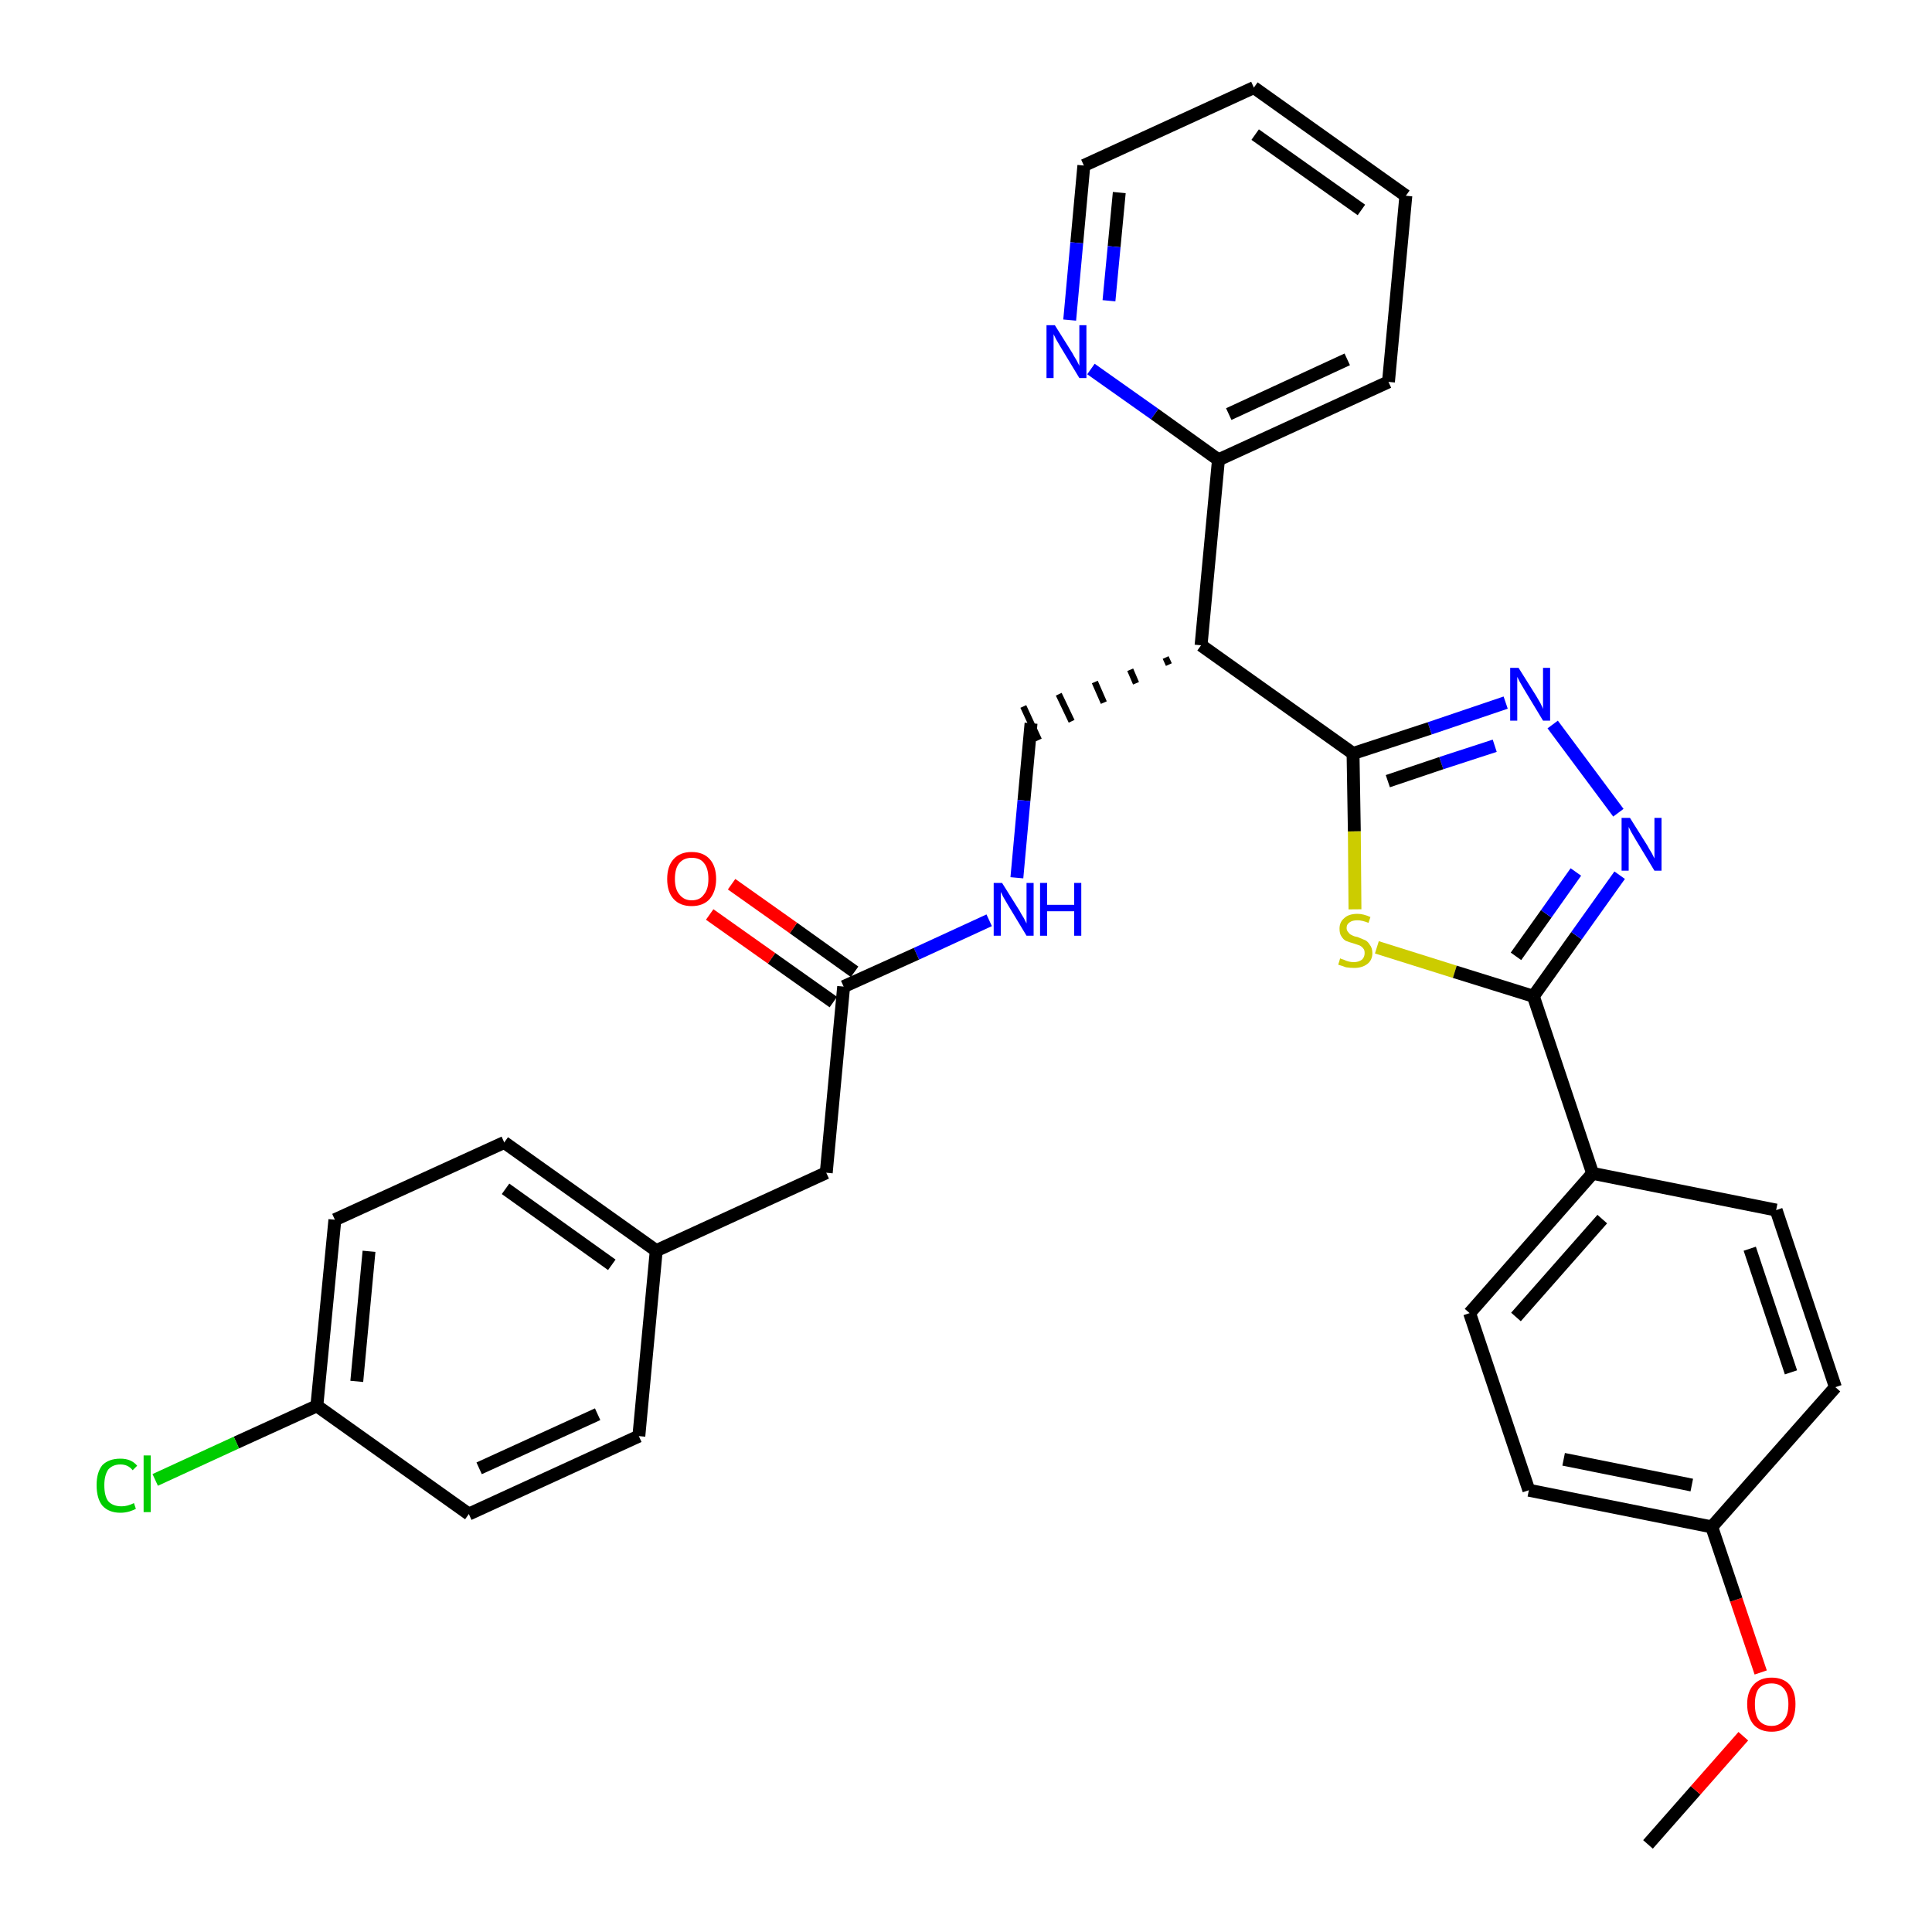 <?xml version='1.0' encoding='iso-8859-1'?>
<svg version='1.1' baseProfile='full'
              xmlns='http://www.w3.org/2000/svg'
                      xmlns:rdkit='http://www.rdkit.org/xml'
                      xmlns:xlink='http://www.w3.org/1999/xlink'
                  xml:space='preserve'
width='300px' height='300px' viewBox='0 0 300 300'>
<!-- END OF HEADER -->
<path class='bond-0 atom-0 atom-1' d='M 255.9,286.4 L 263.3,278.0' style='fill:none;fill-rule:evenodd;stroke:#000000;stroke-width:2.0px;stroke-linecap:butt;stroke-linejoin:miter;stroke-opacity:1' />
<path class='bond-0 atom-0 atom-1' d='M 263.3,278.0 L 270.7,269.6' style='fill:none;fill-rule:evenodd;stroke:#FF0000;stroke-width:2.0px;stroke-linecap:butt;stroke-linejoin:miter;stroke-opacity:1' />
<path class='bond-1 atom-1 atom-2' d='M 273.4,259.7 L 269.6,248.4' style='fill:none;fill-rule:evenodd;stroke:#FF0000;stroke-width:2.0px;stroke-linecap:butt;stroke-linejoin:miter;stroke-opacity:1' />
<path class='bond-1 atom-1 atom-2' d='M 269.6,248.4 L 265.8,237.1' style='fill:none;fill-rule:evenodd;stroke:#000000;stroke-width:2.0px;stroke-linecap:butt;stroke-linejoin:miter;stroke-opacity:1' />
<path class='bond-2 atom-2 atom-3' d='M 265.8,237.1 L 237.4,231.4' style='fill:none;fill-rule:evenodd;stroke:#000000;stroke-width:2.0px;stroke-linecap:butt;stroke-linejoin:miter;stroke-opacity:1' />
<path class='bond-2 atom-2 atom-3' d='M 262.7,230.6 L 242.8,226.6' style='fill:none;fill-rule:evenodd;stroke:#000000;stroke-width:2.0px;stroke-linecap:butt;stroke-linejoin:miter;stroke-opacity:1' />
<path class='bond-31 atom-31 atom-2' d='M 285.0,215.4 L 265.8,237.1' style='fill:none;fill-rule:evenodd;stroke:#000000;stroke-width:2.0px;stroke-linecap:butt;stroke-linejoin:miter;stroke-opacity:1' />
<path class='bond-3 atom-3 atom-4' d='M 237.4,231.4 L 228.2,203.9' style='fill:none;fill-rule:evenodd;stroke:#000000;stroke-width:2.0px;stroke-linecap:butt;stroke-linejoin:miter;stroke-opacity:1' />
<path class='bond-4 atom-4 atom-5' d='M 228.2,203.9 L 247.3,182.2' style='fill:none;fill-rule:evenodd;stroke:#000000;stroke-width:2.0px;stroke-linecap:butt;stroke-linejoin:miter;stroke-opacity:1' />
<path class='bond-4 atom-4 atom-5' d='M 235.4,204.5 L 248.8,189.3' style='fill:none;fill-rule:evenodd;stroke:#000000;stroke-width:2.0px;stroke-linecap:butt;stroke-linejoin:miter;stroke-opacity:1' />
<path class='bond-5 atom-5 atom-6' d='M 247.3,182.2 L 238.1,154.7' style='fill:none;fill-rule:evenodd;stroke:#000000;stroke-width:2.0px;stroke-linecap:butt;stroke-linejoin:miter;stroke-opacity:1' />
<path class='bond-29 atom-5 atom-30' d='M 247.3,182.2 L 275.8,187.9' style='fill:none;fill-rule:evenodd;stroke:#000000;stroke-width:2.0px;stroke-linecap:butt;stroke-linejoin:miter;stroke-opacity:1' />
<path class='bond-6 atom-6 atom-7' d='M 238.1,154.7 L 244.8,145.3' style='fill:none;fill-rule:evenodd;stroke:#000000;stroke-width:2.0px;stroke-linecap:butt;stroke-linejoin:miter;stroke-opacity:1' />
<path class='bond-6 atom-6 atom-7' d='M 244.8,145.3 L 251.5,135.9' style='fill:none;fill-rule:evenodd;stroke:#0000FF;stroke-width:2.0px;stroke-linecap:butt;stroke-linejoin:miter;stroke-opacity:1' />
<path class='bond-6 atom-6 atom-7' d='M 235.4,148.5 L 240.1,141.9' style='fill:none;fill-rule:evenodd;stroke:#000000;stroke-width:2.0px;stroke-linecap:butt;stroke-linejoin:miter;stroke-opacity:1' />
<path class='bond-6 atom-6 atom-7' d='M 240.1,141.9 L 244.7,135.4' style='fill:none;fill-rule:evenodd;stroke:#0000FF;stroke-width:2.0px;stroke-linecap:butt;stroke-linejoin:miter;stroke-opacity:1' />
<path class='bond-32 atom-29 atom-6' d='M 213.8,147.1 L 225.9,150.9' style='fill:none;fill-rule:evenodd;stroke:#CCCC00;stroke-width:2.0px;stroke-linecap:butt;stroke-linejoin:miter;stroke-opacity:1' />
<path class='bond-32 atom-29 atom-6' d='M 225.9,150.9 L 238.1,154.7' style='fill:none;fill-rule:evenodd;stroke:#000000;stroke-width:2.0px;stroke-linecap:butt;stroke-linejoin:miter;stroke-opacity:1' />
<path class='bond-7 atom-7 atom-8' d='M 251.3,126.2 L 241.1,112.5' style='fill:none;fill-rule:evenodd;stroke:#0000FF;stroke-width:2.0px;stroke-linecap:butt;stroke-linejoin:miter;stroke-opacity:1' />
<path class='bond-8 atom-8 atom-9' d='M 233.8,109.1 L 222.0,113.1' style='fill:none;fill-rule:evenodd;stroke:#0000FF;stroke-width:2.0px;stroke-linecap:butt;stroke-linejoin:miter;stroke-opacity:1' />
<path class='bond-8 atom-8 atom-9' d='M 222.0,113.1 L 210.1,117.0' style='fill:none;fill-rule:evenodd;stroke:#000000;stroke-width:2.0px;stroke-linecap:butt;stroke-linejoin:miter;stroke-opacity:1' />
<path class='bond-8 atom-8 atom-9' d='M 232.1,115.8 L 223.8,118.5' style='fill:none;fill-rule:evenodd;stroke:#0000FF;stroke-width:2.0px;stroke-linecap:butt;stroke-linejoin:miter;stroke-opacity:1' />
<path class='bond-8 atom-8 atom-9' d='M 223.8,118.5 L 215.5,121.3' style='fill:none;fill-rule:evenodd;stroke:#000000;stroke-width:2.0px;stroke-linecap:butt;stroke-linejoin:miter;stroke-opacity:1' />
<path class='bond-9 atom-9 atom-10' d='M 210.1,117.0 L 186.5,100.2' style='fill:none;fill-rule:evenodd;stroke:#000000;stroke-width:2.0px;stroke-linecap:butt;stroke-linejoin:miter;stroke-opacity:1' />
<path class='bond-28 atom-9 atom-29' d='M 210.1,117.0 L 210.3,129.1' style='fill:none;fill-rule:evenodd;stroke:#000000;stroke-width:2.0px;stroke-linecap:butt;stroke-linejoin:miter;stroke-opacity:1' />
<path class='bond-28 atom-9 atom-29' d='M 210.3,129.1 L 210.4,141.2' style='fill:none;fill-rule:evenodd;stroke:#CCCC00;stroke-width:2.0px;stroke-linecap:butt;stroke-linejoin:miter;stroke-opacity:1' />
<path class='bond-10 atom-10 atom-11' d='M 181.0,102.1 L 181.5,103.2' style='fill:none;fill-rule:evenodd;stroke:#000000;stroke-width:1.0px;stroke-linecap:butt;stroke-linejoin:miter;stroke-opacity:1' />
<path class='bond-10 atom-10 atom-11' d='M 175.5,104.0 L 176.4,106.1' style='fill:none;fill-rule:evenodd;stroke:#000000;stroke-width:1.0px;stroke-linecap:butt;stroke-linejoin:miter;stroke-opacity:1' />
<path class='bond-10 atom-10 atom-11' d='M 170.0,105.9 L 171.4,109.1' style='fill:none;fill-rule:evenodd;stroke:#000000;stroke-width:1.0px;stroke-linecap:butt;stroke-linejoin:miter;stroke-opacity:1' />
<path class='bond-10 atom-10 atom-11' d='M 164.4,107.8 L 166.4,112.0' style='fill:none;fill-rule:evenodd;stroke:#000000;stroke-width:1.0px;stroke-linecap:butt;stroke-linejoin:miter;stroke-opacity:1' />
<path class='bond-10 atom-10 atom-11' d='M 158.9,109.7 L 161.3,114.9' style='fill:none;fill-rule:evenodd;stroke:#000000;stroke-width:1.0px;stroke-linecap:butt;stroke-linejoin:miter;stroke-opacity:1' />
<path class='bond-22 atom-10 atom-23' d='M 186.5,100.2 L 189.2,71.4' style='fill:none;fill-rule:evenodd;stroke:#000000;stroke-width:2.0px;stroke-linecap:butt;stroke-linejoin:miter;stroke-opacity:1' />
<path class='bond-11 atom-11 atom-12' d='M 160.1,112.3 L 159.0,124.3' style='fill:none;fill-rule:evenodd;stroke:#000000;stroke-width:2.0px;stroke-linecap:butt;stroke-linejoin:miter;stroke-opacity:1' />
<path class='bond-11 atom-11 atom-12' d='M 159.0,124.3 L 157.9,136.3' style='fill:none;fill-rule:evenodd;stroke:#0000FF;stroke-width:2.0px;stroke-linecap:butt;stroke-linejoin:miter;stroke-opacity:1' />
<path class='bond-12 atom-12 atom-13' d='M 153.6,142.9 L 142.3,148.1' style='fill:none;fill-rule:evenodd;stroke:#0000FF;stroke-width:2.0px;stroke-linecap:butt;stroke-linejoin:miter;stroke-opacity:1' />
<path class='bond-12 atom-12 atom-13' d='M 142.3,148.1 L 131.0,153.2' style='fill:none;fill-rule:evenodd;stroke:#000000;stroke-width:2.0px;stroke-linecap:butt;stroke-linejoin:miter;stroke-opacity:1' />
<path class='bond-13 atom-13 atom-14' d='M 132.7,150.9 L 123.2,144.1' style='fill:none;fill-rule:evenodd;stroke:#000000;stroke-width:2.0px;stroke-linecap:butt;stroke-linejoin:miter;stroke-opacity:1' />
<path class='bond-13 atom-13 atom-14' d='M 123.2,144.1 L 113.6,137.3' style='fill:none;fill-rule:evenodd;stroke:#FF0000;stroke-width:2.0px;stroke-linecap:butt;stroke-linejoin:miter;stroke-opacity:1' />
<path class='bond-13 atom-13 atom-14' d='M 129.4,155.6 L 119.8,148.8' style='fill:none;fill-rule:evenodd;stroke:#000000;stroke-width:2.0px;stroke-linecap:butt;stroke-linejoin:miter;stroke-opacity:1' />
<path class='bond-13 atom-13 atom-14' d='M 119.8,148.8 L 110.2,142.0' style='fill:none;fill-rule:evenodd;stroke:#FF0000;stroke-width:2.0px;stroke-linecap:butt;stroke-linejoin:miter;stroke-opacity:1' />
<path class='bond-14 atom-13 atom-15' d='M 131.0,153.2 L 128.3,182.1' style='fill:none;fill-rule:evenodd;stroke:#000000;stroke-width:2.0px;stroke-linecap:butt;stroke-linejoin:miter;stroke-opacity:1' />
<path class='bond-15 atom-15 atom-16' d='M 128.3,182.1 L 101.9,194.2' style='fill:none;fill-rule:evenodd;stroke:#000000;stroke-width:2.0px;stroke-linecap:butt;stroke-linejoin:miter;stroke-opacity:1' />
<path class='bond-16 atom-16 atom-17' d='M 101.9,194.2 L 78.3,177.4' style='fill:none;fill-rule:evenodd;stroke:#000000;stroke-width:2.0px;stroke-linecap:butt;stroke-linejoin:miter;stroke-opacity:1' />
<path class='bond-16 atom-16 atom-17' d='M 95.0,196.4 L 78.5,184.6' style='fill:none;fill-rule:evenodd;stroke:#000000;stroke-width:2.0px;stroke-linecap:butt;stroke-linejoin:miter;stroke-opacity:1' />
<path class='bond-33 atom-22 atom-16' d='M 99.2,223.0 L 101.9,194.2' style='fill:none;fill-rule:evenodd;stroke:#000000;stroke-width:2.0px;stroke-linecap:butt;stroke-linejoin:miter;stroke-opacity:1' />
<path class='bond-17 atom-17 atom-18' d='M 78.3,177.4 L 52.0,189.4' style='fill:none;fill-rule:evenodd;stroke:#000000;stroke-width:2.0px;stroke-linecap:butt;stroke-linejoin:miter;stroke-opacity:1' />
<path class='bond-18 atom-18 atom-19' d='M 52.0,189.4 L 49.2,218.3' style='fill:none;fill-rule:evenodd;stroke:#000000;stroke-width:2.0px;stroke-linecap:butt;stroke-linejoin:miter;stroke-opacity:1' />
<path class='bond-18 atom-18 atom-19' d='M 57.3,194.3 L 55.4,214.5' style='fill:none;fill-rule:evenodd;stroke:#000000;stroke-width:2.0px;stroke-linecap:butt;stroke-linejoin:miter;stroke-opacity:1' />
<path class='bond-19 atom-19 atom-20' d='M 49.2,218.3 L 36.7,224.0' style='fill:none;fill-rule:evenodd;stroke:#000000;stroke-width:2.0px;stroke-linecap:butt;stroke-linejoin:miter;stroke-opacity:1' />
<path class='bond-19 atom-19 atom-20' d='M 36.7,224.0 L 24.1,229.8' style='fill:none;fill-rule:evenodd;stroke:#00CC00;stroke-width:2.0px;stroke-linecap:butt;stroke-linejoin:miter;stroke-opacity:1' />
<path class='bond-20 atom-19 atom-21' d='M 49.2,218.3 L 72.8,235.1' style='fill:none;fill-rule:evenodd;stroke:#000000;stroke-width:2.0px;stroke-linecap:butt;stroke-linejoin:miter;stroke-opacity:1' />
<path class='bond-21 atom-21 atom-22' d='M 72.8,235.1 L 99.2,223.0' style='fill:none;fill-rule:evenodd;stroke:#000000;stroke-width:2.0px;stroke-linecap:butt;stroke-linejoin:miter;stroke-opacity:1' />
<path class='bond-21 atom-21 atom-22' d='M 74.4,228.0 L 92.8,219.6' style='fill:none;fill-rule:evenodd;stroke:#000000;stroke-width:2.0px;stroke-linecap:butt;stroke-linejoin:miter;stroke-opacity:1' />
<path class='bond-23 atom-23 atom-24' d='M 189.2,71.4 L 215.6,59.3' style='fill:none;fill-rule:evenodd;stroke:#000000;stroke-width:2.0px;stroke-linecap:butt;stroke-linejoin:miter;stroke-opacity:1' />
<path class='bond-23 atom-23 atom-24' d='M 190.8,64.3 L 209.2,55.8' style='fill:none;fill-rule:evenodd;stroke:#000000;stroke-width:2.0px;stroke-linecap:butt;stroke-linejoin:miter;stroke-opacity:1' />
<path class='bond-34 atom-28 atom-23' d='M 169.4,57.3 L 179.3,64.3' style='fill:none;fill-rule:evenodd;stroke:#0000FF;stroke-width:2.0px;stroke-linecap:butt;stroke-linejoin:miter;stroke-opacity:1' />
<path class='bond-34 atom-28 atom-23' d='M 179.3,64.3 L 189.2,71.4' style='fill:none;fill-rule:evenodd;stroke:#000000;stroke-width:2.0px;stroke-linecap:butt;stroke-linejoin:miter;stroke-opacity:1' />
<path class='bond-24 atom-24 atom-25' d='M 215.6,59.3 L 218.3,30.4' style='fill:none;fill-rule:evenodd;stroke:#000000;stroke-width:2.0px;stroke-linecap:butt;stroke-linejoin:miter;stroke-opacity:1' />
<path class='bond-25 atom-25 atom-26' d='M 218.3,30.4 L 194.7,13.6' style='fill:none;fill-rule:evenodd;stroke:#000000;stroke-width:2.0px;stroke-linecap:butt;stroke-linejoin:miter;stroke-opacity:1' />
<path class='bond-25 atom-25 atom-26' d='M 211.4,32.6 L 194.9,20.9' style='fill:none;fill-rule:evenodd;stroke:#000000;stroke-width:2.0px;stroke-linecap:butt;stroke-linejoin:miter;stroke-opacity:1' />
<path class='bond-26 atom-26 atom-27' d='M 194.7,13.6 L 168.3,25.7' style='fill:none;fill-rule:evenodd;stroke:#000000;stroke-width:2.0px;stroke-linecap:butt;stroke-linejoin:miter;stroke-opacity:1' />
<path class='bond-27 atom-27 atom-28' d='M 168.3,25.7 L 167.2,37.7' style='fill:none;fill-rule:evenodd;stroke:#000000;stroke-width:2.0px;stroke-linecap:butt;stroke-linejoin:miter;stroke-opacity:1' />
<path class='bond-27 atom-27 atom-28' d='M 167.2,37.7 L 166.1,49.7' style='fill:none;fill-rule:evenodd;stroke:#0000FF;stroke-width:2.0px;stroke-linecap:butt;stroke-linejoin:miter;stroke-opacity:1' />
<path class='bond-27 atom-27 atom-28' d='M 173.8,29.9 L 173.0,38.3' style='fill:none;fill-rule:evenodd;stroke:#000000;stroke-width:2.0px;stroke-linecap:butt;stroke-linejoin:miter;stroke-opacity:1' />
<path class='bond-27 atom-27 atom-28' d='M 173.0,38.3 L 172.2,46.7' style='fill:none;fill-rule:evenodd;stroke:#0000FF;stroke-width:2.0px;stroke-linecap:butt;stroke-linejoin:miter;stroke-opacity:1' />
<path class='bond-30 atom-30 atom-31' d='M 275.8,187.9 L 285.0,215.4' style='fill:none;fill-rule:evenodd;stroke:#000000;stroke-width:2.0px;stroke-linecap:butt;stroke-linejoin:miter;stroke-opacity:1' />
<path class='bond-30 atom-30 atom-31' d='M 271.7,193.9 L 278.1,213.1' style='fill:none;fill-rule:evenodd;stroke:#000000;stroke-width:2.0px;stroke-linecap:butt;stroke-linejoin:miter;stroke-opacity:1' />
<path  class='atom-1' d='M 271.3 264.6
Q 271.3 262.7, 272.3 261.6
Q 273.3 260.5, 275.1 260.5
Q 276.9 260.5, 277.9 261.6
Q 278.8 262.7, 278.8 264.6
Q 278.8 266.6, 277.9 267.8
Q 276.9 268.9, 275.1 268.9
Q 273.3 268.9, 272.3 267.8
Q 271.3 266.6, 271.3 264.6
M 275.1 268.0
Q 276.3 268.0, 277.0 267.1
Q 277.7 266.3, 277.7 264.6
Q 277.7 263.0, 277.0 262.2
Q 276.3 261.4, 275.1 261.4
Q 273.8 261.4, 273.1 262.2
Q 272.5 263.0, 272.5 264.6
Q 272.5 266.3, 273.1 267.1
Q 273.8 268.0, 275.1 268.0
' fill='#FF0000'/>
<path  class='atom-7' d='M 253.1 127.0
L 255.8 131.3
Q 256.0 131.7, 256.5 132.5
Q 256.9 133.3, 256.9 133.3
L 256.9 127.0
L 258.0 127.0
L 258.0 135.2
L 256.9 135.2
L 254.0 130.4
Q 253.7 129.9, 253.3 129.2
Q 253.0 128.6, 252.9 128.4
L 252.9 135.2
L 251.8 135.2
L 251.8 127.0
L 253.1 127.0
' fill='#0000FF'/>
<path  class='atom-8' d='M 235.8 103.7
L 238.5 108.0
Q 238.8 108.5, 239.2 109.2
Q 239.6 110.0, 239.6 110.1
L 239.6 103.7
L 240.7 103.7
L 240.7 111.9
L 239.6 111.9
L 236.7 107.1
Q 236.4 106.6, 236.0 105.9
Q 235.7 105.3, 235.6 105.1
L 235.6 111.9
L 234.5 111.9
L 234.5 103.7
L 235.8 103.7
' fill='#0000FF'/>
<path  class='atom-12' d='M 155.6 137.1
L 158.3 141.4
Q 158.5 141.8, 159.0 142.6
Q 159.4 143.4, 159.4 143.4
L 159.4 137.1
L 160.5 137.1
L 160.5 145.3
L 159.4 145.3
L 156.5 140.5
Q 156.2 140.0, 155.8 139.3
Q 155.5 138.7, 155.4 138.5
L 155.4 145.3
L 154.3 145.3
L 154.3 137.1
L 155.6 137.1
' fill='#0000FF'/>
<path  class='atom-12' d='M 161.5 137.1
L 162.6 137.1
L 162.6 140.5
L 166.8 140.5
L 166.8 137.1
L 167.9 137.1
L 167.9 145.3
L 166.8 145.3
L 166.8 141.5
L 162.6 141.5
L 162.6 145.3
L 161.5 145.3
L 161.5 137.1
' fill='#0000FF'/>
<path  class='atom-14' d='M 103.6 136.5
Q 103.6 134.5, 104.6 133.4
Q 105.6 132.3, 107.4 132.3
Q 109.2 132.3, 110.2 133.4
Q 111.2 134.5, 111.2 136.5
Q 111.2 138.4, 110.2 139.6
Q 109.2 140.7, 107.4 140.7
Q 105.6 140.7, 104.6 139.6
Q 103.6 138.5, 103.6 136.5
M 107.4 139.8
Q 108.7 139.8, 109.3 138.9
Q 110.0 138.1, 110.0 136.5
Q 110.0 134.8, 109.3 134.0
Q 108.7 133.2, 107.4 133.2
Q 106.2 133.2, 105.5 134.0
Q 104.8 134.8, 104.8 136.5
Q 104.8 138.1, 105.5 138.9
Q 106.2 139.8, 107.4 139.8
' fill='#FF0000'/>
<path  class='atom-20' d='M 15.0 230.6
Q 15.0 228.6, 15.9 227.5
Q 16.9 226.5, 18.7 226.5
Q 20.4 226.5, 21.3 227.6
L 20.6 228.3
Q 19.9 227.4, 18.7 227.4
Q 17.5 227.4, 16.8 228.2
Q 16.2 229.1, 16.2 230.6
Q 16.2 232.3, 16.8 233.1
Q 17.5 233.9, 18.9 233.9
Q 19.8 233.9, 20.8 233.4
L 21.1 234.3
Q 20.7 234.5, 20.1 234.7
Q 19.4 234.9, 18.7 234.9
Q 16.9 234.9, 15.9 233.8
Q 15.0 232.7, 15.0 230.6
' fill='#00CC00'/>
<path  class='atom-20' d='M 22.3 226.0
L 23.4 226.0
L 23.4 234.8
L 22.3 234.8
L 22.3 226.0
' fill='#00CC00'/>
<path  class='atom-28' d='M 163.8 50.5
L 166.5 54.8
Q 166.7 55.2, 167.2 56.0
Q 167.6 56.8, 167.6 56.8
L 167.6 50.5
L 168.7 50.5
L 168.7 58.7
L 167.6 58.7
L 164.7 53.9
Q 164.4 53.4, 164.0 52.7
Q 163.7 52.1, 163.6 51.9
L 163.6 58.7
L 162.5 58.7
L 162.5 50.5
L 163.8 50.5
' fill='#0000FF'/>
<path  class='atom-29' d='M 208.1 148.8
Q 208.2 148.9, 208.6 149.0
Q 209.0 149.2, 209.4 149.3
Q 209.8 149.4, 210.2 149.4
Q 211.0 149.4, 211.5 149.0
Q 211.9 148.6, 211.9 148.0
Q 211.9 147.5, 211.7 147.3
Q 211.5 147.0, 211.1 146.8
Q 210.8 146.7, 210.2 146.5
Q 209.5 146.3, 209.0 146.1
Q 208.6 145.9, 208.3 145.4
Q 208.0 145.0, 208.0 144.2
Q 208.0 143.2, 208.7 142.6
Q 209.4 141.9, 210.8 141.9
Q 211.7 141.9, 212.8 142.4
L 212.5 143.3
Q 211.5 142.9, 210.8 142.9
Q 210.0 142.9, 209.6 143.2
Q 209.1 143.5, 209.1 144.1
Q 209.1 144.5, 209.4 144.8
Q 209.6 145.1, 209.9 145.2
Q 210.2 145.4, 210.8 145.5
Q 211.5 145.8, 212.0 146.0
Q 212.4 146.2, 212.7 146.7
Q 213.1 147.2, 213.1 148.0
Q 213.1 149.1, 212.3 149.7
Q 211.5 150.3, 210.3 150.3
Q 209.6 150.3, 209.0 150.2
Q 208.5 150.0, 207.8 149.8
L 208.1 148.8
' fill='#CCCC00'/>
</svg>
